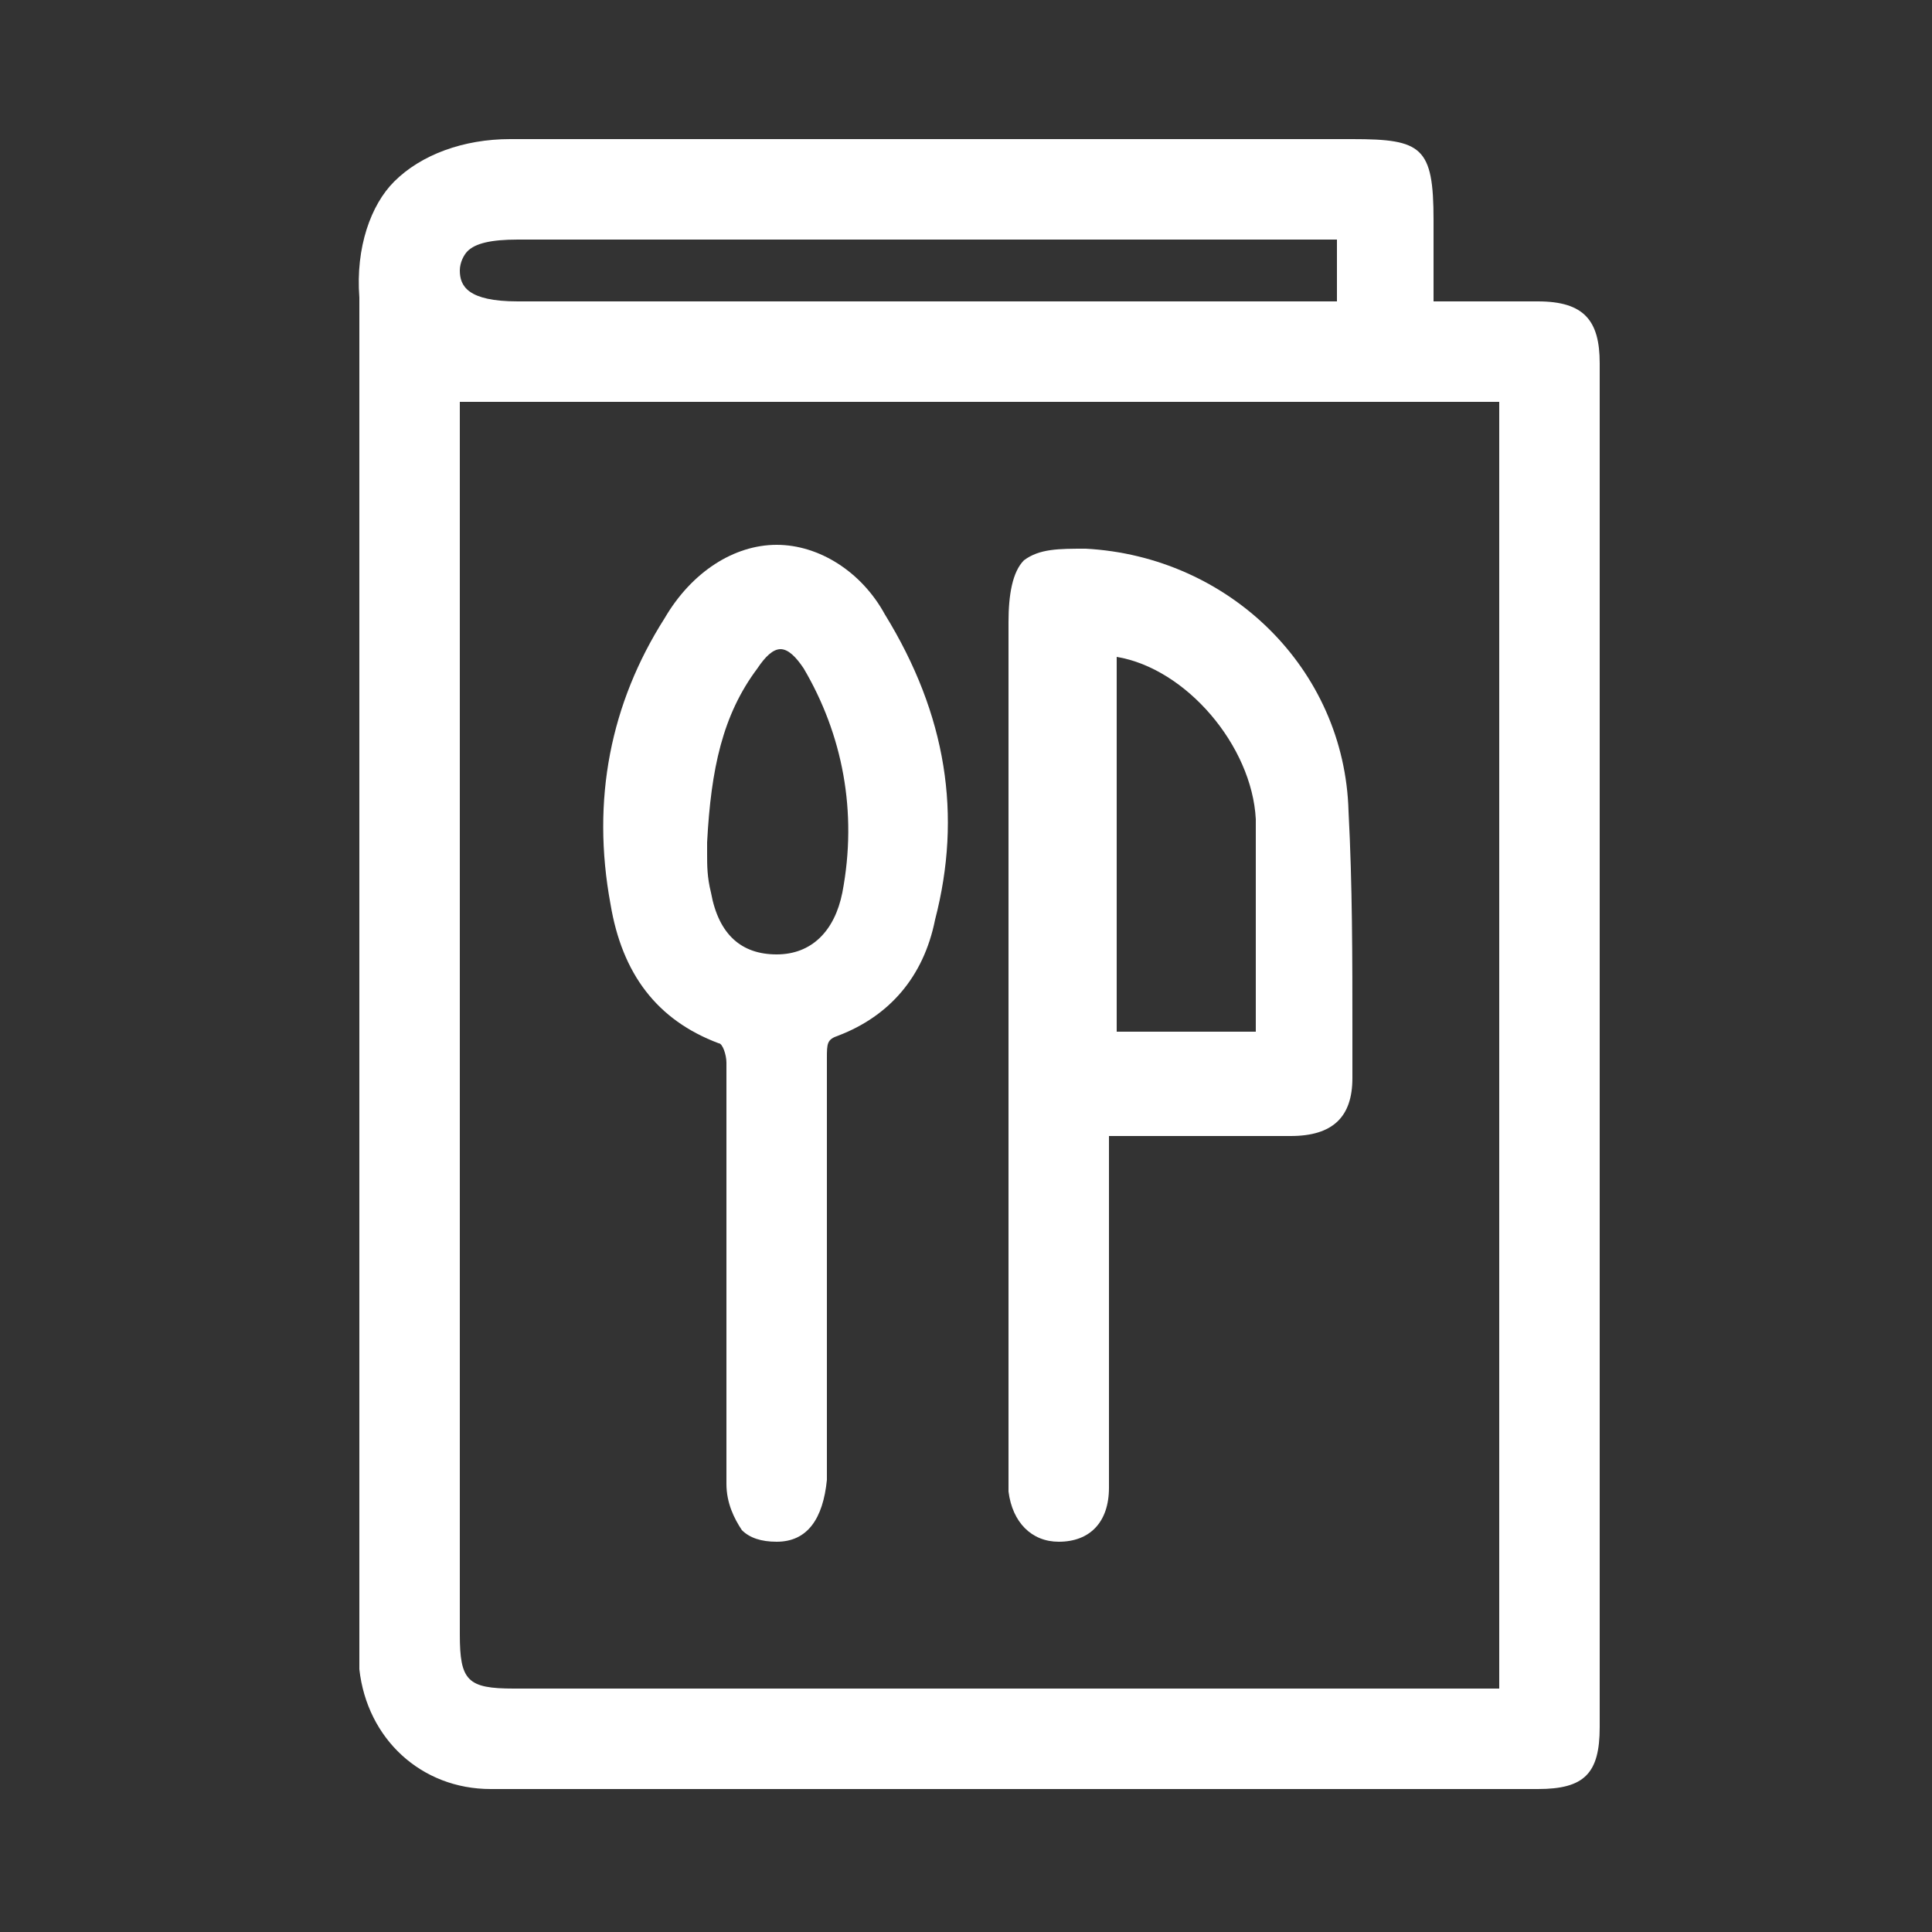 <?xml version="1.0" encoding="UTF-8" standalone="no"?>
<svg
   xmlns:dc="http://purl.org/dc/elements/1.1/"
   xmlns:cc="http://creativecommons.org/ns#"
   xmlns:rdf="http://www.w3.org/1999/02/22-rdf-syntax-ns#"
   xmlns:svg="http://www.w3.org/2000/svg"
   xmlns="http://www.w3.org/2000/svg"
   xmlns:sodipodi="http://sodipodi.sourceforge.net/DTD/sodipodi-0.dtd"
   xmlns:inkscape="http://www.inkscape.org/namespaces/inkscape"
   inkscape:version="1.0 (4035a4fb49, 2020-05-01)"
   sodipodi:docname="recipe.svg"
   xml:space="preserve"
   style="enable-background:new 0 0 50 50;"
   viewBox="0 0 50 50"
   y="0px"
   x="0px"
   id="Layer_1"
   version="1.1"><rect x="0" y="0" width="50" height="50" fill="#333333" stroke="none"/><defs
   id="defs13" /><sodipodi:namedview
   inkscape:current-layer="Layer_1"
   inkscape:window-maximized="0"
   inkscape:window-y="0"
   inkscape:window-x="0"
   inkscape:cy="25"
   inkscape:cx="25"
   inkscape:zoom="17"
   showgrid="false"
   id="namedview11"
   inkscape:window-height="480"
   inkscape:window-width="820"
   inkscape:pageshadow="2"
   inkscape:pageopacity="0"
   guidetolerance="10"
   gridtolerance="10"
   objecttolerance="10"
   borderopacity="1"
   bordercolor="#666666"
   pagecolor="#ffffff" />
<g
   style="fill:#ffffff"
   id="g8">
	<path
   style="fill:#ffffff"
   id="path2"
   d="M41.4,9.4c0-1.1-0.4-1.6-1.6-1.6c-0.6,0-1.3,0-2,0l-0.7,0V5.7c0-1.9-0.3-2.1-2.1-2.1c-2.1,0-4.1,0-6.2,0   c-5.1,0-10.4,0-15.6,0c-1.2,0-2.3,0.4-3,1.1C9.6,5.3,9.2,6.4,9.3,7.7c0,8.4,0,16.9,0,25.2c0,3.1,0,6.1,0,9.2l0,0.2   c0,0.3,0,0.6,0,0.9c0.2,1.8,1.6,3.1,3.4,3.1c4.6,0,9.3,0,13.9,0c4.4,0,8.8,0,13.2,0c1.2,0,1.6-0.4,1.6-1.6   C41.4,32.9,41.4,21.1,41.4,9.4z M13.3,43.7c-1.2,0-1.4-0.2-1.4-1.4c0-10.5,0-20.9,0-31.4c0-0.2,0-0.4,0-0.5h26.9v33.3L13.3,43.7z    M34.6,7.8l-21.2,0c-1.3,0-1.5-0.4-1.5-0.8c0-0.2,0.1-0.4,0.2-0.5c0.2-0.2,0.6-0.3,1.3-0.3H27h7.6V7.8z" />
	<path
   style="fill:#ffffff"
   id="path4"
   d="M28.1,14.2c-0.7,0-1.2,0-1.6,0.3c-0.3,0.3-0.4,0.9-0.4,1.6v21.9l0,0.1c0,0.2,0,0.3,0,0.5c0.1,0.8,0.6,1.3,1.3,1.3   c0,0,0,0,0,0c0.8,0,1.3-0.5,1.3-1.4c0-0.5,0-1.1,0-1.6l0-7.5l1.3,0c1.2,0,2.3,0,3.4,0c1.1,0,1.6-0.5,1.6-1.5l0-1.2   c0-1.9,0-3.8-0.1-5.7C34.8,17.3,31.8,14.4,28.1,14.2z M32.5,25.1c0,0.5,0,1,0,1.6h-3.6V17c1.8,0.3,3.5,2.3,3.6,4.2   C32.5,22.4,32.5,23.8,32.5,25.1z" />
	<path
   style="fill:#ffffff"
   id="path6"
   d="M20.1,14.1c-1.1,0-2.2,0.7-2.9,1.9c-1.4,2.2-1.9,4.7-1.4,7.4c0.3,1.8,1.2,3,2.8,3.6c0.1,0,0.2,0.3,0.2,0.5   c0,1.4,0,2.8,0,4.2l0,2.9c0,1.3,0,2.5,0,3.8c0,0.5,0.2,0.9,0.4,1.2c0.2,0.2,0.5,0.3,0.9,0.3c0,0,0,0,0,0c0.8,0,1.2-0.6,1.3-1.6   c0-0.2,0-0.3,0-0.5l0-10.3l0-0.1c0-0.4,0-0.5,0.3-0.6c1.3-0.5,2.2-1.5,2.5-3c0.7-2.7,0.3-5.3-1.3-7.9   C22.3,14.8,21.2,14.1,20.1,14.1z M21.8,23.1c-0.2,1-0.8,1.6-1.7,1.6c0,0,0,0,0,0c-0.9,0-1.5-0.5-1.7-1.6c-0.1-0.4-0.1-0.7-0.1-1   c0-0.1,0-0.2,0-0.3c0.1-1.9,0.4-3.3,1.3-4.5c0.2-0.3,0.4-0.5,0.6-0.5c0,0,0,0,0,0c0.2,0,0.4,0.2,0.6,0.5C21.8,19,22.2,21,21.8,23.1   z" />
</g>
</svg>
